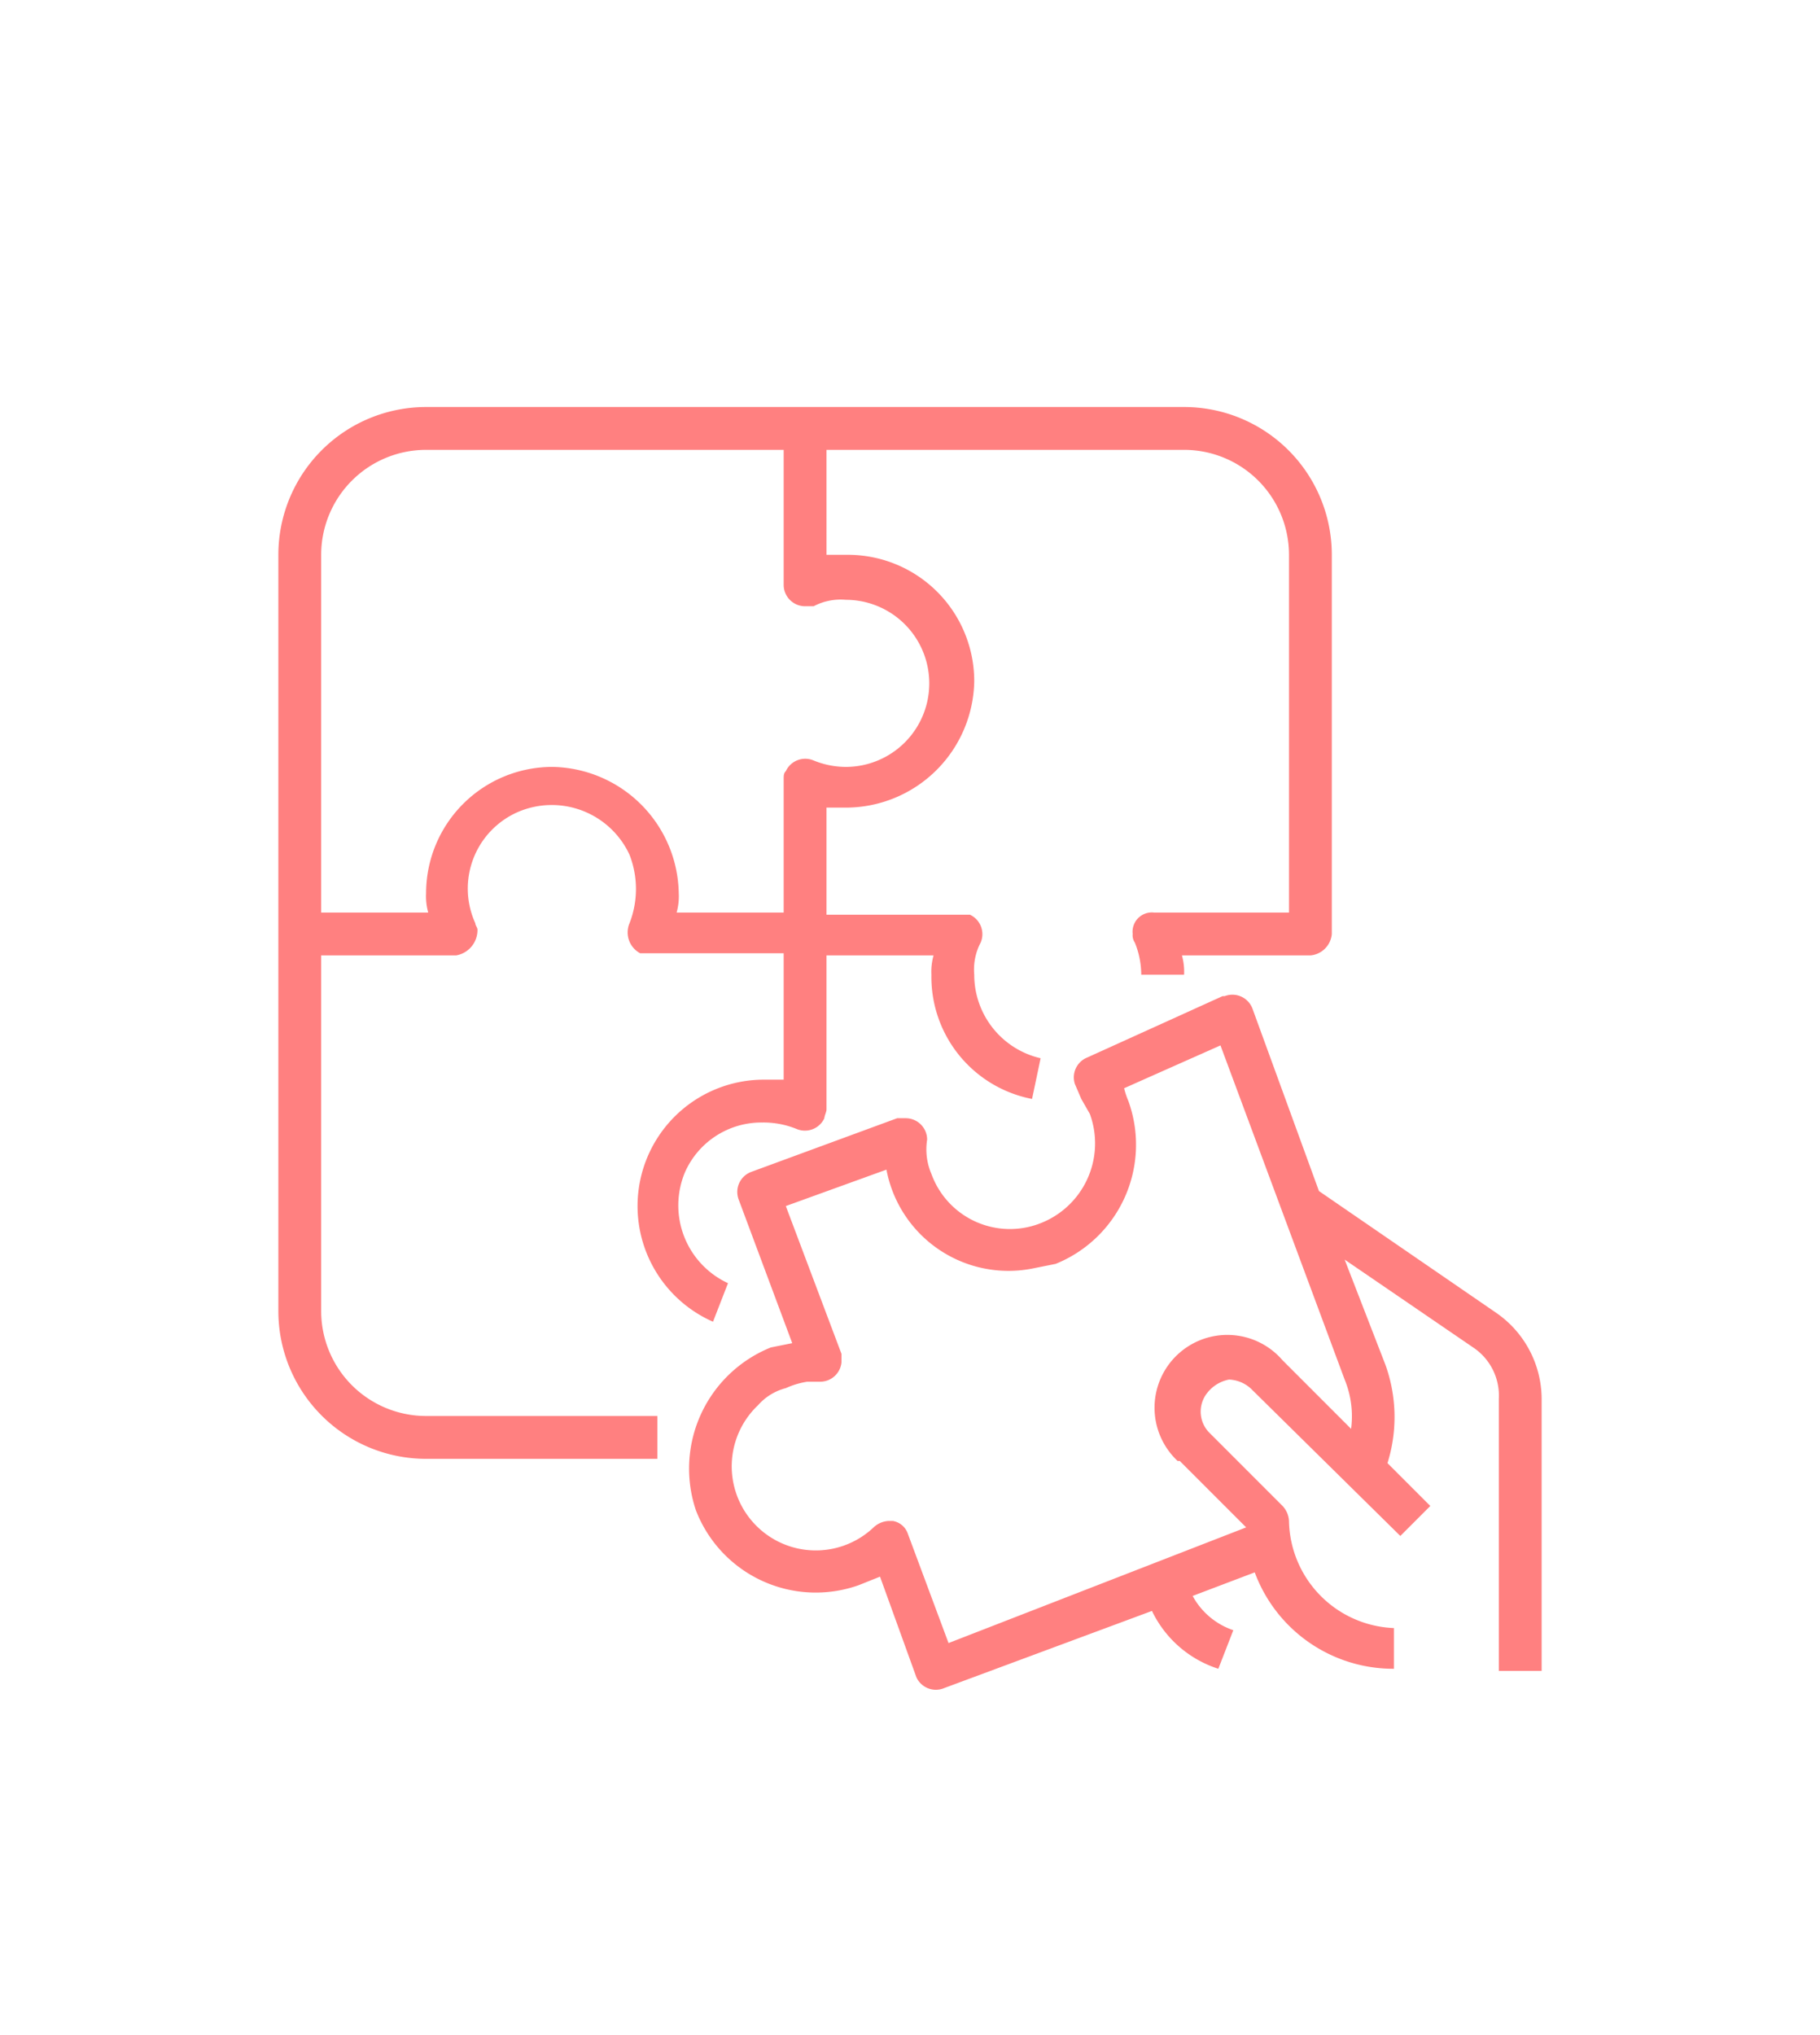 <svg xmlns="http://www.w3.org/2000/svg" viewBox="0 0 85 95"><defs><style>.a{fill:#ff8080;}</style></defs><title>200415_OSH Portal_UI_WIP_icons</title><path class="a" d="M35.6,50.4a5.9,5.9,0,0,0-2.3,11.3l.7-1.8a4,4,0,0,1-2-5.2,3.9,3.9,0,0,1,3.6-2.3,4.1,4.1,0,0,1,1.6.3,1,1,0,0,0,1.3-.5c0-.1.1-.3.1-.4V44.6h5a2.8,2.8,0,0,0-.1.9,5.8,5.8,0,0,0,4.7,5.8l.4-1.9a4,4,0,0,1-3.1-3.9,2.7,2.7,0,0,1,.3-1.5,1,1,0,0,0-.5-1.3H38.6v-5h.9a6,6,0,0,0,6-5.9,5.9,5.9,0,0,0-6-5.9h-.9V21H55.3a4.9,4.9,0,0,1,4.9,4.9V42.6H53.9a.9.9,0,0,0-1,1,.6.6,0,0,0,.1.4,4,4,0,0,1,.3,1.5h2a2.8,2.8,0,0,0-.1-.9h6a1.1,1.1,0,0,0,1-1V25.9A6.9,6.9,0,0,0,55.3,19H19.9A6.9,6.9,0,0,0,13,25.9V61.2a6.9,6.9,0,0,0,6.9,6.9H30.7v-2H19.9A4.9,4.9,0,0,1,15,61.2V44.6h6.3a1.2,1.2,0,0,0,1-1.2c0-.1-.1-.2-.1-.3a3.9,3.9,0,0,1,2-5.2,4,4,0,0,1,5.2,2,4.4,4.4,0,0,1,0,3.2,1.1,1.1,0,0,0,.5,1.4h6.7v5.9ZM19.9,21H36.6v6.3a1,1,0,0,0,1,1H38a2.7,2.7,0,0,1,1.5-.3,3.9,3.9,0,1,1,0,7.8,4,4,0,0,1-1.5-.3,1,1,0,0,0-1.3.5c-.1.1-.1.2-.1.4v6.2h-5a2.8,2.8,0,0,0,.1-.9h0a6,6,0,0,0-5.9-5.9,5.9,5.9,0,0,0-5.9,5.9h0a2.8,2.8,0,0,0,.1.9H15V25.9A4.9,4.9,0,0,1,19.9,21Z"/><path class="a" d="M69.9,61.3l-8.3-5.7-3.1-8.5a1,1,0,0,0-1.3-.6h-.1l-6.4,2.9a1,1,0,0,0-.5,1.2l.3.7.4.7a4,4,0,0,1-2.3,5.1,3.9,3.9,0,0,1-5.1-2.3,2.9,2.9,0,0,1-.2-1.6,1,1,0,0,0-1-1h-.4l-6.8,2.5a1,1,0,0,0-.6,1.3L37,62.7l-1,.2a6.1,6.1,0,0,0-3.5,7.6A6,6,0,0,0,40.1,74l1-.4,1.7,4.7a1,1,0,0,0,1.3.5h0l9.7-3.6a5.2,5.2,0,0,0,3.1,2.7l.7-1.8a3.4,3.4,0,0,1-1.9-1.6l2.9-1.1a6.9,6.9,0,0,0,6.5,4.5V76a5.1,5.1,0,0,1-4.9-5,1.1,1.1,0,0,0-.3-.7l-3.4-3.4a1.4,1.4,0,0,1-.1-1.9,1.7,1.7,0,0,1,1-.6,1.6,1.6,0,0,1,1.1.5l6.9,6.8,1.4-1.4-2-2a7.2,7.2,0,0,0-.1-4.6l-1.9-4.9,6,4.1A2.7,2.7,0,0,1,70,65.3V78h2V65.3A4.9,4.9,0,0,0,69.9,61.3Zm-6.8,5.4-3.2-3.2A3.4,3.4,0,1,0,55,68.2h.1l3.1,3.1L44.3,76.7l-1.9-5.1a.9.9,0,0,0-.7-.6h-.2a1.1,1.1,0,0,0-.7.3,3.9,3.9,0,0,1-5.4-5.7,2.6,2.6,0,0,1,1.3-.8,3.8,3.8,0,0,1,1-.3h.6a1,1,0,0,0,1-.9v-.4l-2.6-6.9,4.7-1.7a5.8,5.8,0,0,0,6.9,4.6l1-.2a6,6,0,0,0,3.4-7.6,3.9,3.9,0,0,1-.2-.6l4.5-2,5.8,15.6A4.5,4.5,0,0,1,63.1,66.7Z"/></svg>